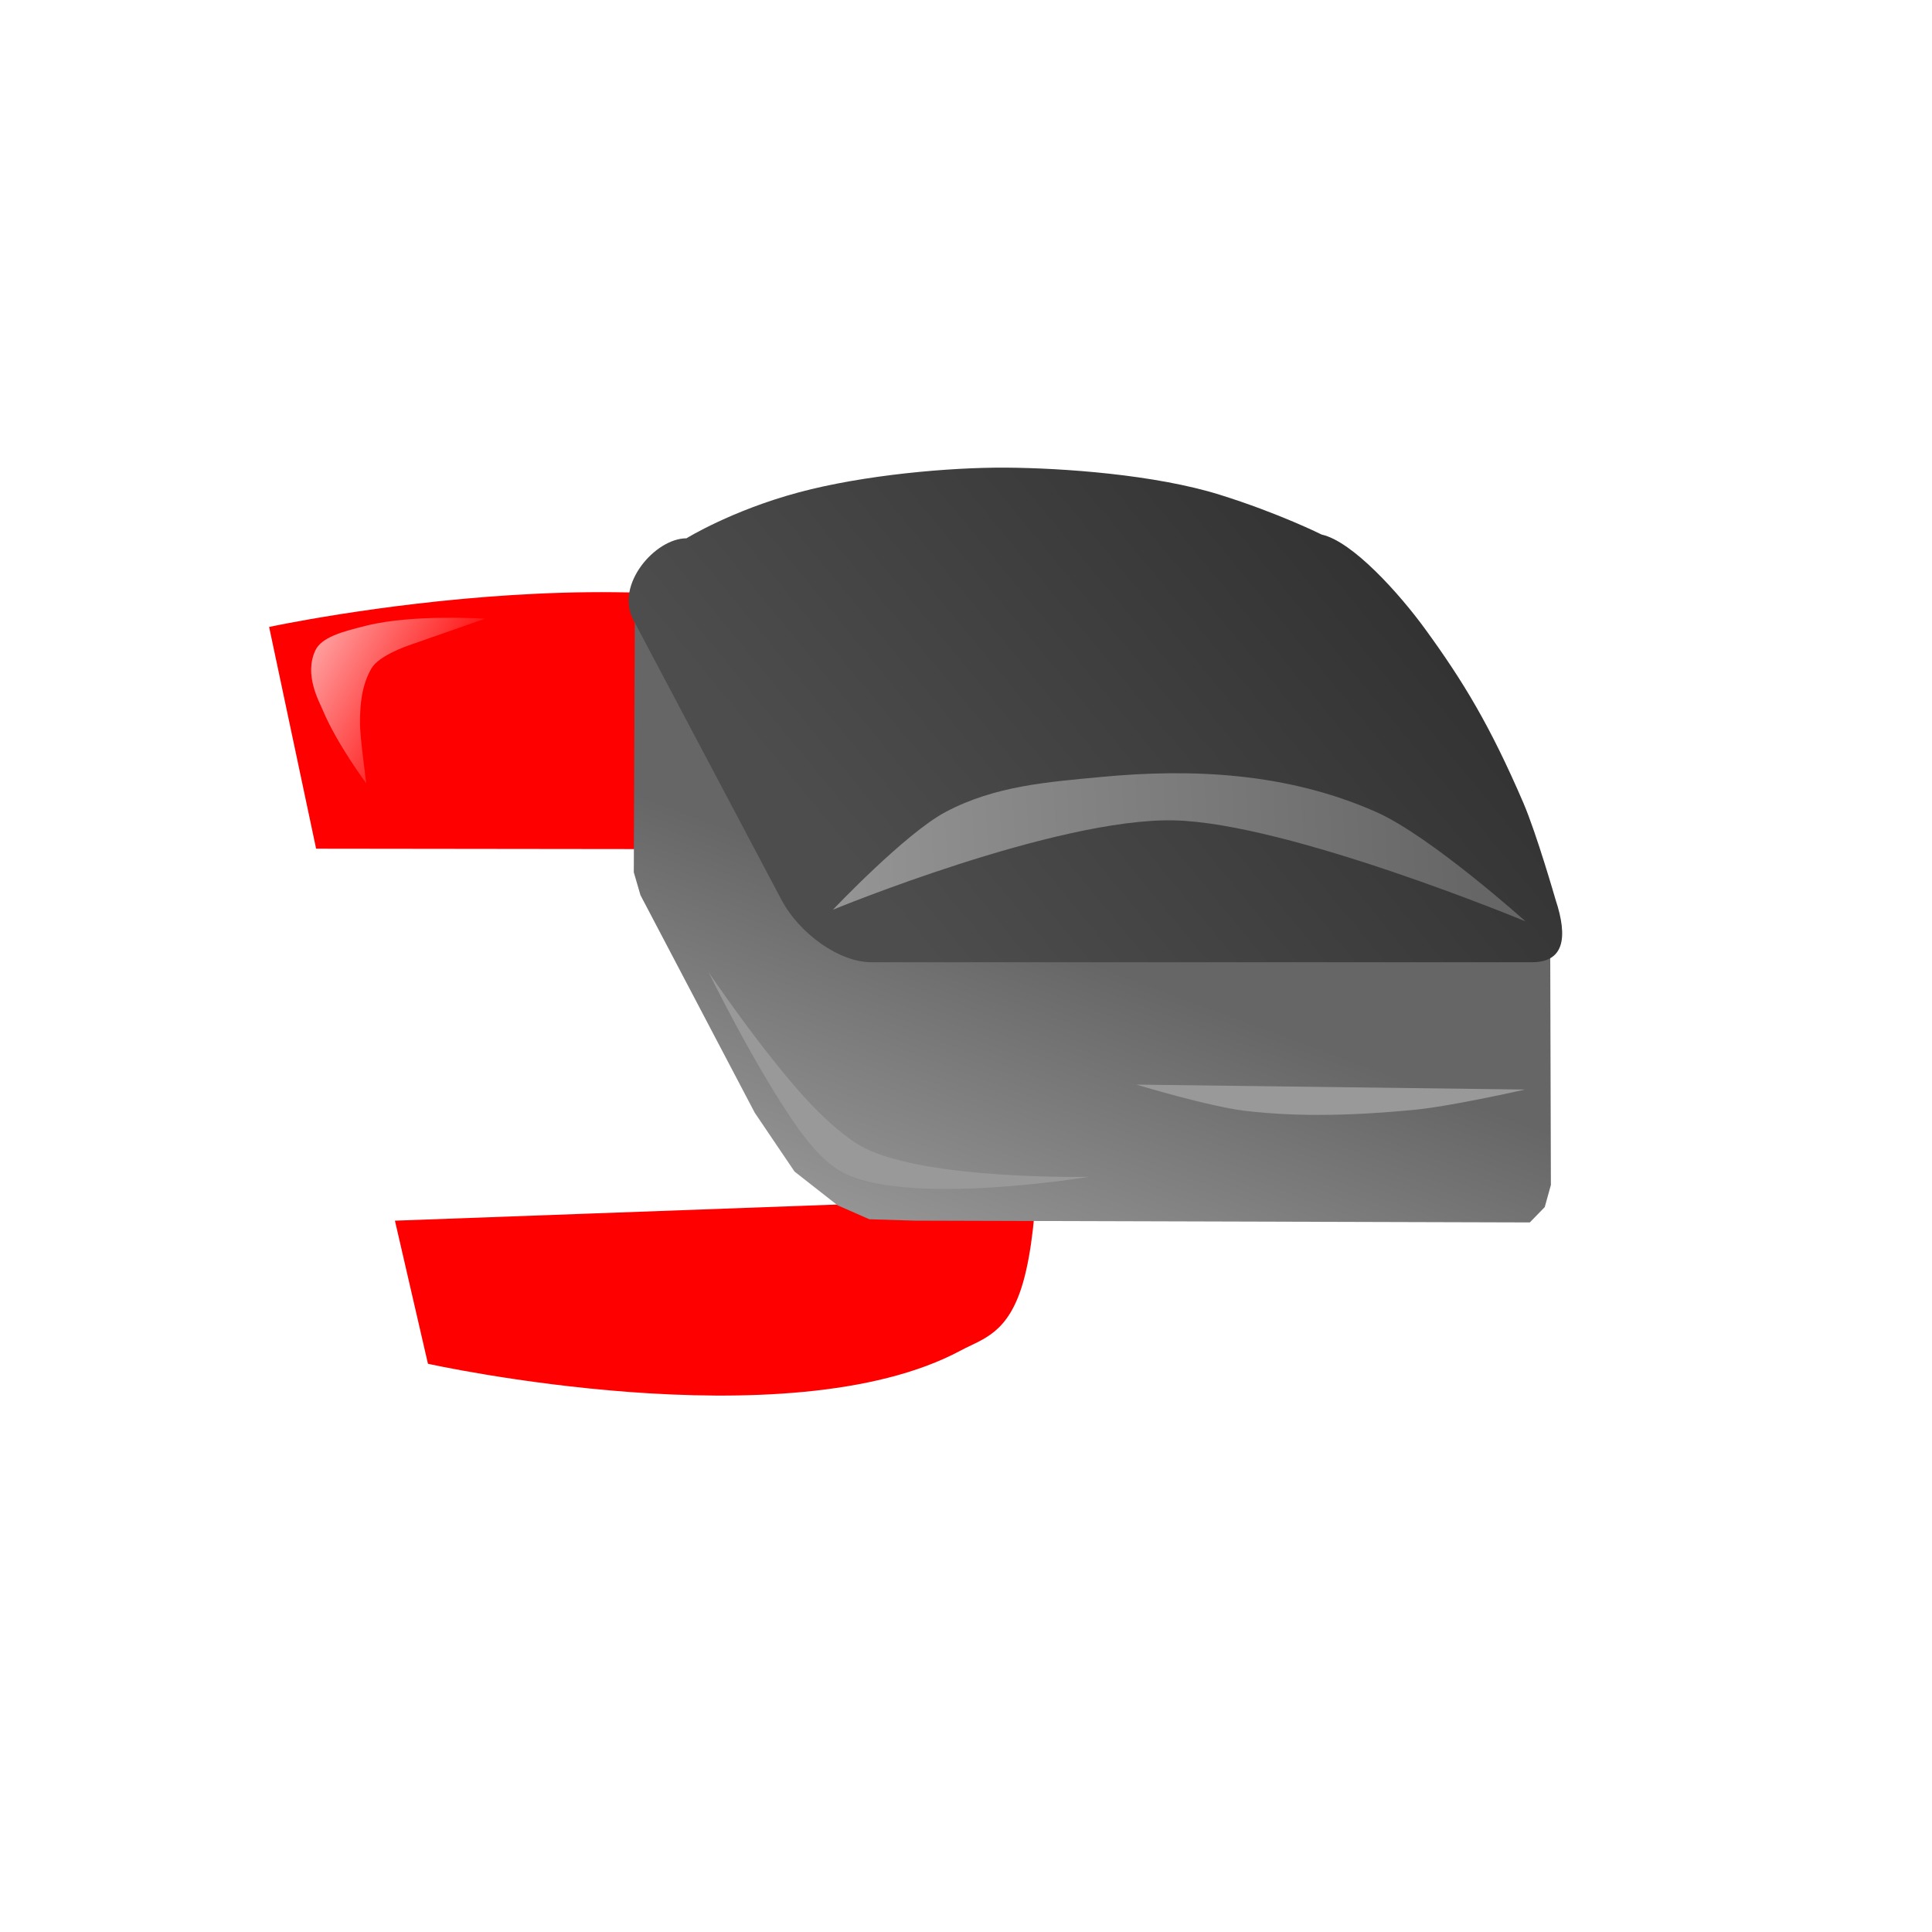 <?xml version="1.0" encoding="UTF-8" standalone="no"?>
<!-- Created with Inkscape (http://www.inkscape.org/) -->

<svg
   xmlns:dc="http://purl.org/dc/elements/1.1/"
   xmlns:cc="http://creativecommons.org/ns#"
   xmlns:rdf="http://www.w3.org/1999/02/22-rdf-syntax-ns#"
   xmlns:svg="http://www.w3.org/2000/svg"
   xmlns="http://www.w3.org/2000/svg"
   xmlns:xlink="http://www.w3.org/1999/xlink"
   xmlns:sodipodi="http://sodipodi.sourceforge.net/DTD/sodipodi-0.dtd"
   xmlns:inkscape="http://www.inkscape.org/namespaces/inkscape"
   width="800"
   height="800"
   id="svg2"
   version="1.1"
   inkscape:version="0.48.4 r9939"
   sodipodi:docname="eraser.svg">
  <defs
     id="defs4">
    <linearGradient
       id="linearGradient4002"
       inkscape:collect="always">
      <stop
         id="stop4004"
         offset="0"
         style="stop-color:#999999;stop-opacity:1" />
      <stop
         id="stop4006"
         offset="1"
         style="stop-color:#666666;stop-opacity:1" />
    </linearGradient>
    <linearGradient
       inkscape:collect="always"
       id="linearGradient3994">
      <stop
         style="stop-color:#4d4d4d;stop-opacity:1;"
         offset="0"
         id="stop3996" />
      <stop
         style="stop-color:#333333;stop-opacity:1"
         offset="1"
         id="stop3998" />
    </linearGradient>
    <linearGradient
       inkscape:collect="always"
       id="linearGradient3174">
      <stop
         style="stop-color:#ffffff;stop-opacity:1;"
         offset="0"
         id="stop3176" />
      <stop
         style="stop-color:#ffffff;stop-opacity:0;"
         offset="1"
         id="stop3178" />
    </linearGradient>
    <linearGradient
       inkscape:collect="always"
       id="linearGradient4456">
      <stop
         style="stop-color:#333333;stop-opacity:1;"
         offset="0"
         id="stop4458" />
      <stop
         style="stop-color:#333333;stop-opacity:0;"
         offset="1"
         id="stop4460" />
    </linearGradient>
    <linearGradient
       inkscape:collect="always"
       id="linearGradient4448">
      <stop
         style="stop-color:#4d4d4d;stop-opacity:1;"
         offset="0"
         id="stop4450" />
      <stop
         style="stop-color:#4d4d4d;stop-opacity:0;"
         offset="1"
         id="stop4452" />
    </linearGradient>
    <linearGradient
       inkscape:collect="always"
       id="linearGradient4440">
      <stop
         style="stop-color:#80b3ff;stop-opacity:1;"
         offset="0"
         id="stop4442" />
      <stop
         style="stop-color:#80b3ff;stop-opacity:0;"
         offset="1"
         id="stop4444" />
    </linearGradient>
    <linearGradient
       id="linearGradient4432">
      <stop
         style="stop-color:#5599ff;stop-opacity:1;"
         offset="0"
         id="stop4434" />
      <stop
         style="stop-color:#214478;stop-opacity:1"
         offset="1"
         id="stop4436" />
    </linearGradient>
    <linearGradient
       id="linearGradient4348">
      <stop
         style="stop-color:#767676;stop-opacity:1;"
         offset="0"
         id="stop4350" />
      <stop
         style="stop-color:#ffffff;stop-opacity:0;"
         offset="1"
         id="stop4352" />
    </linearGradient>
    <linearGradient
       inkscape:collect="always"
       id="linearGradient3497">
      <stop
         style="stop-color:#999999;stop-opacity:1;"
         offset="0"
         id="stop3499" />
      <stop
         style="stop-color:#666666;stop-opacity:1"
         offset="1"
         id="stop3501" />
    </linearGradient>
    <linearGradient
       inkscape:collect="always"
       id="linearGradient3325">
      <stop
         style="stop-color:#333333;stop-opacity:1;"
         offset="0"
         id="stop3327" />
      <stop
         style="stop-color:#333333;stop-opacity:0;"
         offset="1"
         id="stop3329" />
    </linearGradient>
    <linearGradient
       inkscape:collect="always"
       id="linearGradient3314">
      <stop
         style="stop-color:#1a1a1a;stop-opacity:1"
         offset="0"
         id="stop3316" />
      <stop
         style="stop-color:#000000;stop-opacity:1"
         offset="1"
         id="stop3318" />
    </linearGradient>
    <linearGradient
       inkscape:collect="always"
       xlink:href="#linearGradient3325"
       id="linearGradient3458"
       gradientUnits="userSpaceOnUse"
       x1="342.908"
       y1="526.824"
       x2="421.123"
       y2="560.646"
       gradientTransform="matrix(1.294,0,0,1.349,-95.988,-290.791)" />
    <linearGradient
       inkscape:collect="always"
       xlink:href="#linearGradient3314"
       id="linearGradient3474"
       gradientUnits="userSpaceOnUse"
       x1="390.471"
       y1="746.141"
       x2="733.981"
       y2="572.801"
       gradientTransform="matrix(1.294,0,0,1.349,-95.988,-290.791)" />
    <linearGradient
       inkscape:collect="always"
       xlink:href="#linearGradient3497"
       id="linearGradient3503"
       x1="555.884"
       y1="601.867"
       x2="582.836"
       y2="502.514"
       gradientUnits="userSpaceOnUse"
       gradientTransform="translate(-4,0)" />
    <filter
       inkscape:collect="always"
       id="filter4404"
       x="-0.019"
       width="1.037"
       y="-0.149"
       height="1.298">
      <feGaussianBlur
         inkscape:collect="always"
         stdDeviation="2.089"
         id="feGaussianBlur4406" />
    </filter>
    <filter
       inkscape:collect="always"
       id="filter4416"
       x="-0.031"
       width="1.063"
       y="-0.68"
       height="2.36">
      <feGaussianBlur
         inkscape:collect="always"
         stdDeviation="3.248"
         id="feGaussianBlur4418" />
    </filter>
    <filter
       inkscape:collect="always"
       id="filter4428"
       x="-0.042"
       width="1.085"
       y="-0.102"
       height="1.204">
      <feGaussianBlur
         inkscape:collect="always"
         stdDeviation="2.619"
         id="feGaussianBlur4430" />
    </filter>
    <linearGradient
       inkscape:collect="always"
       xlink:href="#linearGradient4432"
       id="linearGradient4438"
       x1="155.55"
       y1="614.259"
       x2="419.061"
       y2="498.887"
       gradientUnits="userSpaceOnUse"
       gradientTransform="matrix(1,0,0.587,0.81,-4,0)" />
    <linearGradient
       inkscape:collect="always"
       xlink:href="#linearGradient4440"
       id="linearGradient4446"
       x1="287.741"
       y1="377.759"
       x2="558.292"
       y2="353.875"
       gradientUnits="userSpaceOnUse" />
    <linearGradient
       inkscape:collect="always"
       xlink:href="#linearGradient4448"
       id="linearGradient4454"
       x1="539.154"
       y1="592.311"
       x2="566.06"
       y2="537.005"
       gradientUnits="userSpaceOnUse"
       gradientTransform="translate(-4,0)" />
    <linearGradient
       inkscape:collect="always"
       xlink:href="#linearGradient4456"
       id="linearGradient4462"
       x1="678.099"
       y1="566.558"
       x2="678.099"
       y2="516.822"
       gradientUnits="userSpaceOnUse" />
    <linearGradient
       inkscape:collect="always"
       xlink:href="#linearGradient3314"
       id="linearGradient4532"
       gradientUnits="userSpaceOnUse"
       gradientTransform="matrix(1.294,0,0,1.349,-95.988,-290.791)"
       x1="390.471"
       y1="746.141"
       x2="733.981"
       y2="572.801" />
    <linearGradient
       inkscape:collect="always"
       xlink:href="#linearGradient3325"
       id="linearGradient4534"
       gradientUnits="userSpaceOnUse"
       gradientTransform="matrix(1.294,0,0,1.349,-95.988,-290.791)"
       x1="342.908"
       y1="526.824"
       x2="421.123"
       y2="560.646" />
    <linearGradient
       inkscape:collect="always"
       xlink:href="#linearGradient3497"
       id="linearGradient4536"
       gradientUnits="userSpaceOnUse"
       gradientTransform="translate(-4,0)"
       x1="555.884"
       y1="601.867"
       x2="582.836"
       y2="502.514" />
    <linearGradient
       inkscape:collect="always"
       xlink:href="#linearGradient4448"
       id="linearGradient4538"
       gradientUnits="userSpaceOnUse"
       gradientTransform="translate(-4,0)"
       x1="539.154"
       y1="592.311"
       x2="566.06"
       y2="537.005" />
    <linearGradient
       inkscape:collect="always"
       xlink:href="#linearGradient4432"
       id="linearGradient4540"
       gradientUnits="userSpaceOnUse"
       gradientTransform="matrix(1,0,0.587,0.81,-4,0)"
       x1="155.55"
       y1="614.259"
       x2="419.061"
       y2="498.887" />
    <linearGradient
       inkscape:collect="always"
       xlink:href="#linearGradient4002"
       id="linearGradient4542"
       gradientUnits="userSpaceOnUse"
       x1="287.741"
       y1="377.759"
       x2="558.292"
       y2="353.875" />
    <linearGradient
       inkscape:collect="always"
       xlink:href="#linearGradient4456"
       id="linearGradient4544"
       gradientUnits="userSpaceOnUse"
       x1="678.099"
       y1="566.558"
       x2="678.099"
       y2="516.822" />
    <linearGradient
       inkscape:collect="always"
       xlink:href="#linearGradient3497"
       id="linearGradient3156"
       gradientUnits="userSpaceOnUse"
       gradientTransform="matrix(1.064,0,0,1.457,0.239,-236.881)"
       x1="555.884"
       y1="601.867"
       x2="582.836"
       y2="502.514" />
    <linearGradient
       inkscape:collect="always"
       xlink:href="#linearGradient3325"
       id="linearGradient3159"
       gradientUnits="userSpaceOnUse"
       gradientTransform="matrix(1.377,0,0,1.966,-135.622,-660.516)"
       x1="342.908"
       y1="526.824"
       x2="421.123"
       y2="560.646" />
    <linearGradient
       inkscape:collect="always"
       xlink:href="#linearGradient3174"
       id="linearGradient3180"
       x1="95.664"
       y1="249.556"
       x2="186.097"
       y2="301.499"
       gradientUnits="userSpaceOnUse" />
    <filter
       inkscape:collect="always"
       id="filter3990"
       x="-0.117"
       width="1.234"
       y="-0.123"
       height="1.246">
      <feGaussianBlur
         inkscape:collect="always"
         stdDeviation="3.514"
         id="feGaussianBlur3992" />
    </filter>
    <linearGradient
       inkscape:collect="always"
       xlink:href="#linearGradient3994"
       id="linearGradient4000"
       x1="570.927"
       y1="505.129"
       x2="759.88"
       y2="349.7"
       gradientUnits="userSpaceOnUse"
       gradientTransform="translate(38,0)" />
    <filter
       inkscape:collect="always"
       id="filter4032"
       x="-0.035"
       width="1.07"
       y="-0.281"
       height="1.562">
      <feGaussianBlur
         inkscape:collect="always"
         stdDeviation="3.936"
         id="feGaussianBlur4034" />
    </filter>
    <filter
       inkscape:collect="always"
       id="filter4084"
       x="-0.061"
       width="1.122"
       y="-1.327"
       height="3.653">
      <feGaussianBlur
         inkscape:collect="always"
         stdDeviation="6.335"
         id="feGaussianBlur4086" />
    </filter>
    <linearGradient
       inkscape:collect="always"
       xlink:href="#linearGradient4002"
       id="linearGradient4088"
       gradientUnits="userSpaceOnUse"
       x1="287.741"
       y1="377.759"
       x2="558.292"
       y2="353.875" />
  </defs>
  <sodipodi:namedview
     id="base"
     pagecolor="#ffffff"
     bordercolor="#666666"
     borderopacity="1.0"
     inkscape:pageopacity="0.0"
     inkscape:pageshadow="2"
     inkscape:zoom="0.65625"
     inkscape:cx="400"
     inkscape:cy="400"
     inkscape:document-units="px"
     inkscape:current-layer="layer1"
     showgrid="false"
     inkscape:window-width="1366"
     inkscape:window-height="701"
     inkscape:window-x="-2"
     inkscape:window-y="-3"
     inkscape:window-maximized="1"
     fit-margin-top="0"
     fit-margin-left="0"
     fit-margin-right="0"
     fit-margin-bottom="0"
     showborder="true"
     inkscape:showpageshadow="true" />
  <g
     inkscape:label="Layer 1"
     inkscape:groupmode="layer"
     id="layer1"
     transform="translate(-237.213,-122.652)">
    <path
       style="fill:#ff0000;fill-opacity:1;stroke:none"
       d="m 348.651,382.261 c 0,0 180.049,-38.778 262.062,10.889 7.297,4.419 11.26,9.688 16.852,21.771 24.265,52.432 31.565,82.665 37.086,134.868 3.554,33.598 3.168,79.301 -3.73,103.603 -6.143,21.641 -16.706,23.554 -26.011,28.536 -71.736,38.409 -220.493,5.432 -220.493,5.432 l -13.673,-59.254 226.745,-8.28 -49.851,-145.49 -209.53,-0.255 z"
       id="rect2985"
       inkscape:connector-curvature="0"
       sodipodi:nodetypes="cssssscccccc" />
    <path
       style="fill:url(#linearGradient3156);fill-opacity:1;stroke:none"
       d="m 526.035,404.021 48.248,92.117 20.137,17.139 284.688,-3.778 0.296,103.829 -2.549,9.155 -6.181,6.352 -254.685,-0.74 -18.8,-0.577 -13.13,-5.759 -17.844,-13.981 -16.471,-24.358 -47.324,-90.09 -2.766,-9.478 0.476,-121.069 z"
       id="rect3481"
       inkscape:connector-curvature="0"
       sodipodi:nodetypes="cccccccccccccccc" />
    <path
       style="fill:#999999;fill-opacity:1;stroke:none;filter:url(#filter4428)"
       d="m 494.499,523.087 c 0,0 22.341,24.128 40.164,37.773 5.654,4.329 14.015,9.794 20.446,12.158 24.968,9.179 87.363,8.195 87.363,8.195 0,0 -67.061,8.162 -94.069,-0.625 -7.208,-2.345 -13.717,-7.603 -19.345,-13.424 -16.431,-16.996 -34.559,-44.077 -34.559,-44.077 z"
       id="rect3486"
       inkscape:connector-curvature="0"
       sodipodi:nodetypes="csscssc"
       transform="matrix(1.064,0,0,1.457,4.494,-236.881)" />
    <path
       style="fill:url(#linearGradient4000);fill-opacity:1;stroke:none"
       d="m 521.472,345.548 c 0,0 18.617,-11.528 46.494,-19.018 26.844,-7.212 62.52,-10.4 85.903,-10.238 23.378,0.162 61.634,2.85 88.506,11.249 24.479,7.65 42.119,16.468 42.119,16.468 12.822,2.835 32.224,24.525 42.824,39.085 15.731,21.609 26.945,40.047 40.714,72.073 5.418,12.601 13.279,39.922 13.279,39.922 5.384,16.186 3.301,25.997 -9.688,25.997 l -273.704,0 c -12.988,0 -29.58,-11.595 -37.202,-25.997 L 499.415,379.244 c -7.621,-14.402 9.068,-33.696 22.057,-33.696 z"
       id="rect3483"
       inkscape:connector-curvature="0"
       sodipodi:nodetypes="sssssssssssss" />
    <path
       style="fill:url(#linearGradient4088);fill-opacity:1;stroke:none;filter:url(#filter4032)"
       d="m 309.687,384.618 c 0,0 28.207,-17.359 43.864,-22.196 19.353,-5.979 40.022,-6.802 60.246,-7.927 35.712,-1.986 72.647,-1.007 107.281,7.927 21.212,5.472 58.132,24.838 58.132,24.838 0,0 -92.499,-22.4 -136.884,-22.927 -46.03,-0.546 -132.639,20.284 -132.639,20.284 z"
       id="path3519"
       inkscape:connector-curvature="0"
       transform="matrix(1.064,0,0,1.824,252.598,-202.195)"
       sodipodi:nodetypes="cssscsc" />
    <path
       style="fill:#999999;fill-opacity:1;stroke:none;filter:url(#filter4084)"
       d="m 559.823,539.662 248.375,1.868 c 0,0 -47.482,6.38 -71.375,7.708 -35.652,1.982 -71.498,2.835 -107.12,0.374 -23.472,-1.622 -69.88,-9.95 -69.88,-9.95 z"
       id="rect4345"
       inkscape:connector-curvature="0"
       sodipodi:nodetypes="ccssc"
       transform="matrix(0.648,0,0,1.095,344.992,-19.166)" />
    <path
       style="fill:url(#linearGradient3180);stroke:none;fill-opacity:1;filter:url(#filter3990)"
       d="m 151.673,324.371 c 0,0 -12.053,-16.096 -18.091,-30.475 -1.592,-3.792 -7.644,-14.457 -3.048,-24.487 2.543,-5.55 11.122,-7.849 21.252,-10.356 19.569,-4.844 49.036,-2.856 49.036,-2.856 l -31.709,11.098 c 0,0 -12.211,4.096 -15.326,9.513 -3.908,6.797 -4.74,14.458 -4.73,22.762 0.007,5.551 2.616,24.801 2.616,24.801 z"
       id="path3164"
       inkscape:connector-curvature="0"
       transform="translate(237.213,122.652)"
       sodipodi:nodetypes="csssccscc" />
  </g>
</svg>
